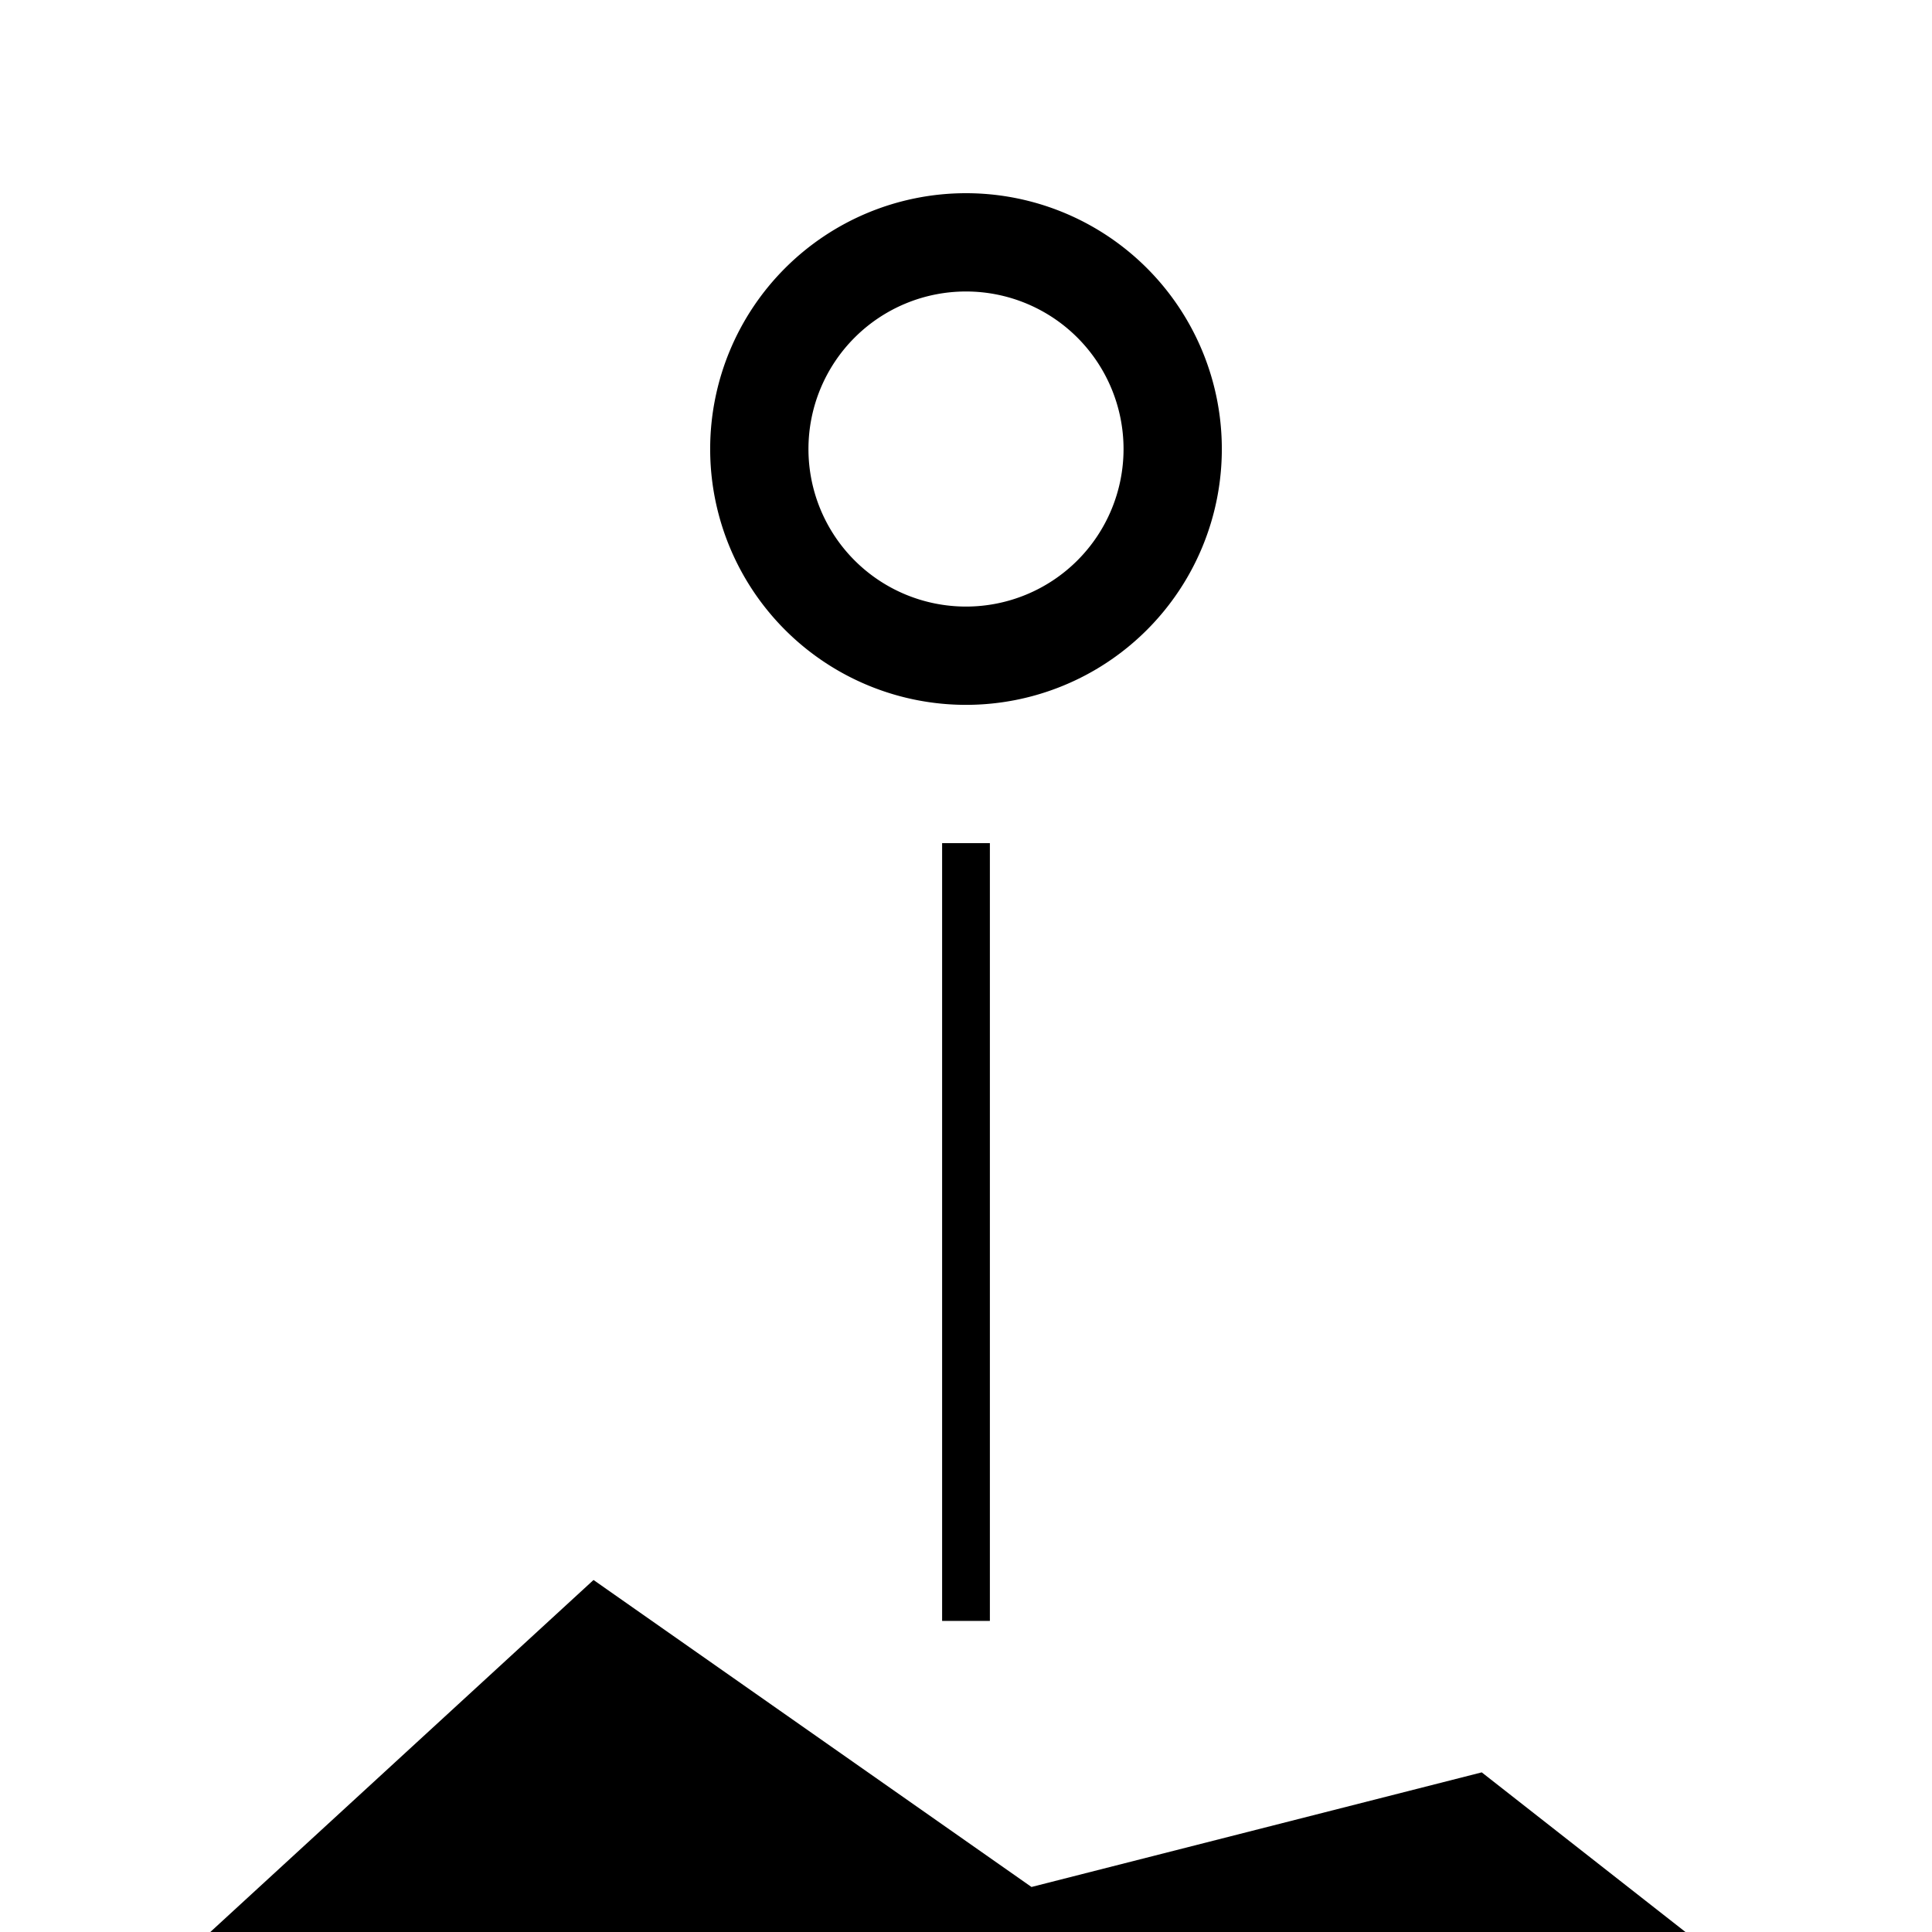 <?xml version="1.0" encoding="UTF-8" standalone="no"?>
<svg
   version="1.1"
   viewBox="0 -240 1200 1200"
   id="svg6"
   sodipodi:docname="height-from-terrain.svg"
   inkscape:version="1.1 (c68e22c387, 2021-05-23)"
   xmlns:inkscape="http://www.inkscape.org/namespaces/inkscape"
   xmlns:sodipodi="http://sodipodi.sourceforge.net/DTD/sodipodi-0.dtd"
   xmlns="http://www.w3.org/2000/svg"
   xmlns:svg="http://www.w3.org/2000/svg"
   xmlns:rdf="http://www.w3.org/1999/02/22-rdf-syntax-ns#"
   xmlns:cc="http://creativecommons.org/ns#"
   xmlns:dc="http://purl.org/dc/elements/1.1/">
  <defs
     id="defs10" />
  <sodipodi:namedview
     pagecolor="#ffffff"
     bordercolor="#666666"
     borderopacity="1"
     objecttolerance="10"
     gridtolerance="10"
     guidetolerance="10"
     inkscape:pageopacity="0"
     inkscape:pageshadow="2"
     inkscape:window-width="1920"
     inkscape:window-height="1017"
     id="namedview8"
     showgrid="false"
     inkscape:zoom="0.39333334"
     inkscape:cx="512.28813"
     inkscape:cy="880.93219"
     inkscape:window-x="1912"
     inkscape:window-y="-8"
     inkscape:window-maximized="1"
     inkscape:current-layer="layer2"
     showguides="false"
     inkscape:pagecheckerboard="0" />
  <g
     inkscape:groupmode="layer"
     id="layer2"
     inkscape:label="glyph">
    <path
       id="path4066"
       style="fill:#000000;fill-opacity:1;stroke:none;stroke-width:38.11;stroke-miterlimit:4;stroke-dasharray:76.22, 38.11;stroke-dashoffset:0"
       d="M 600,-120 A 158.898,158.898 0 0 0 441.102,38.898 158.898,158.898 0 0 0 600,197.797 158.898,158.898 0 0 0 758.898,38.898 158.898,158.898 0 0 0 600,-120 Z m 0,61.046 A 97.853,97.853 0 0 1 697.852,38.898 97.853,97.853 0 0 1 600,136.75 97.853,97.853 0 0 1 502.148,38.898 97.853,97.853 0 0 1 600,-58.954 Z" />
    <rect
       style="fill:#000000;fill-opacity:1;stroke:none;stroke-width:40.529;stroke-miterlimit:4;stroke-dasharray:81.058, 40.529;stroke-dashoffset:0"
       id="rect5939"
       width="29.661"
       height="483.089"
       x="585.169"
       y="283.691" />
    <path
       style="fill:#000000;stroke:none;stroke-width:1px;stroke-linecap:butt;stroke-linejoin:miter;stroke-opacity:1;fill-opacity:1"
       d="M -6.2500003e-6,1080 368.644,741.356 640.678,932.034 920.339,860.847 1200,1080 Z"
       id="path6222" />
  </g>
</svg>
